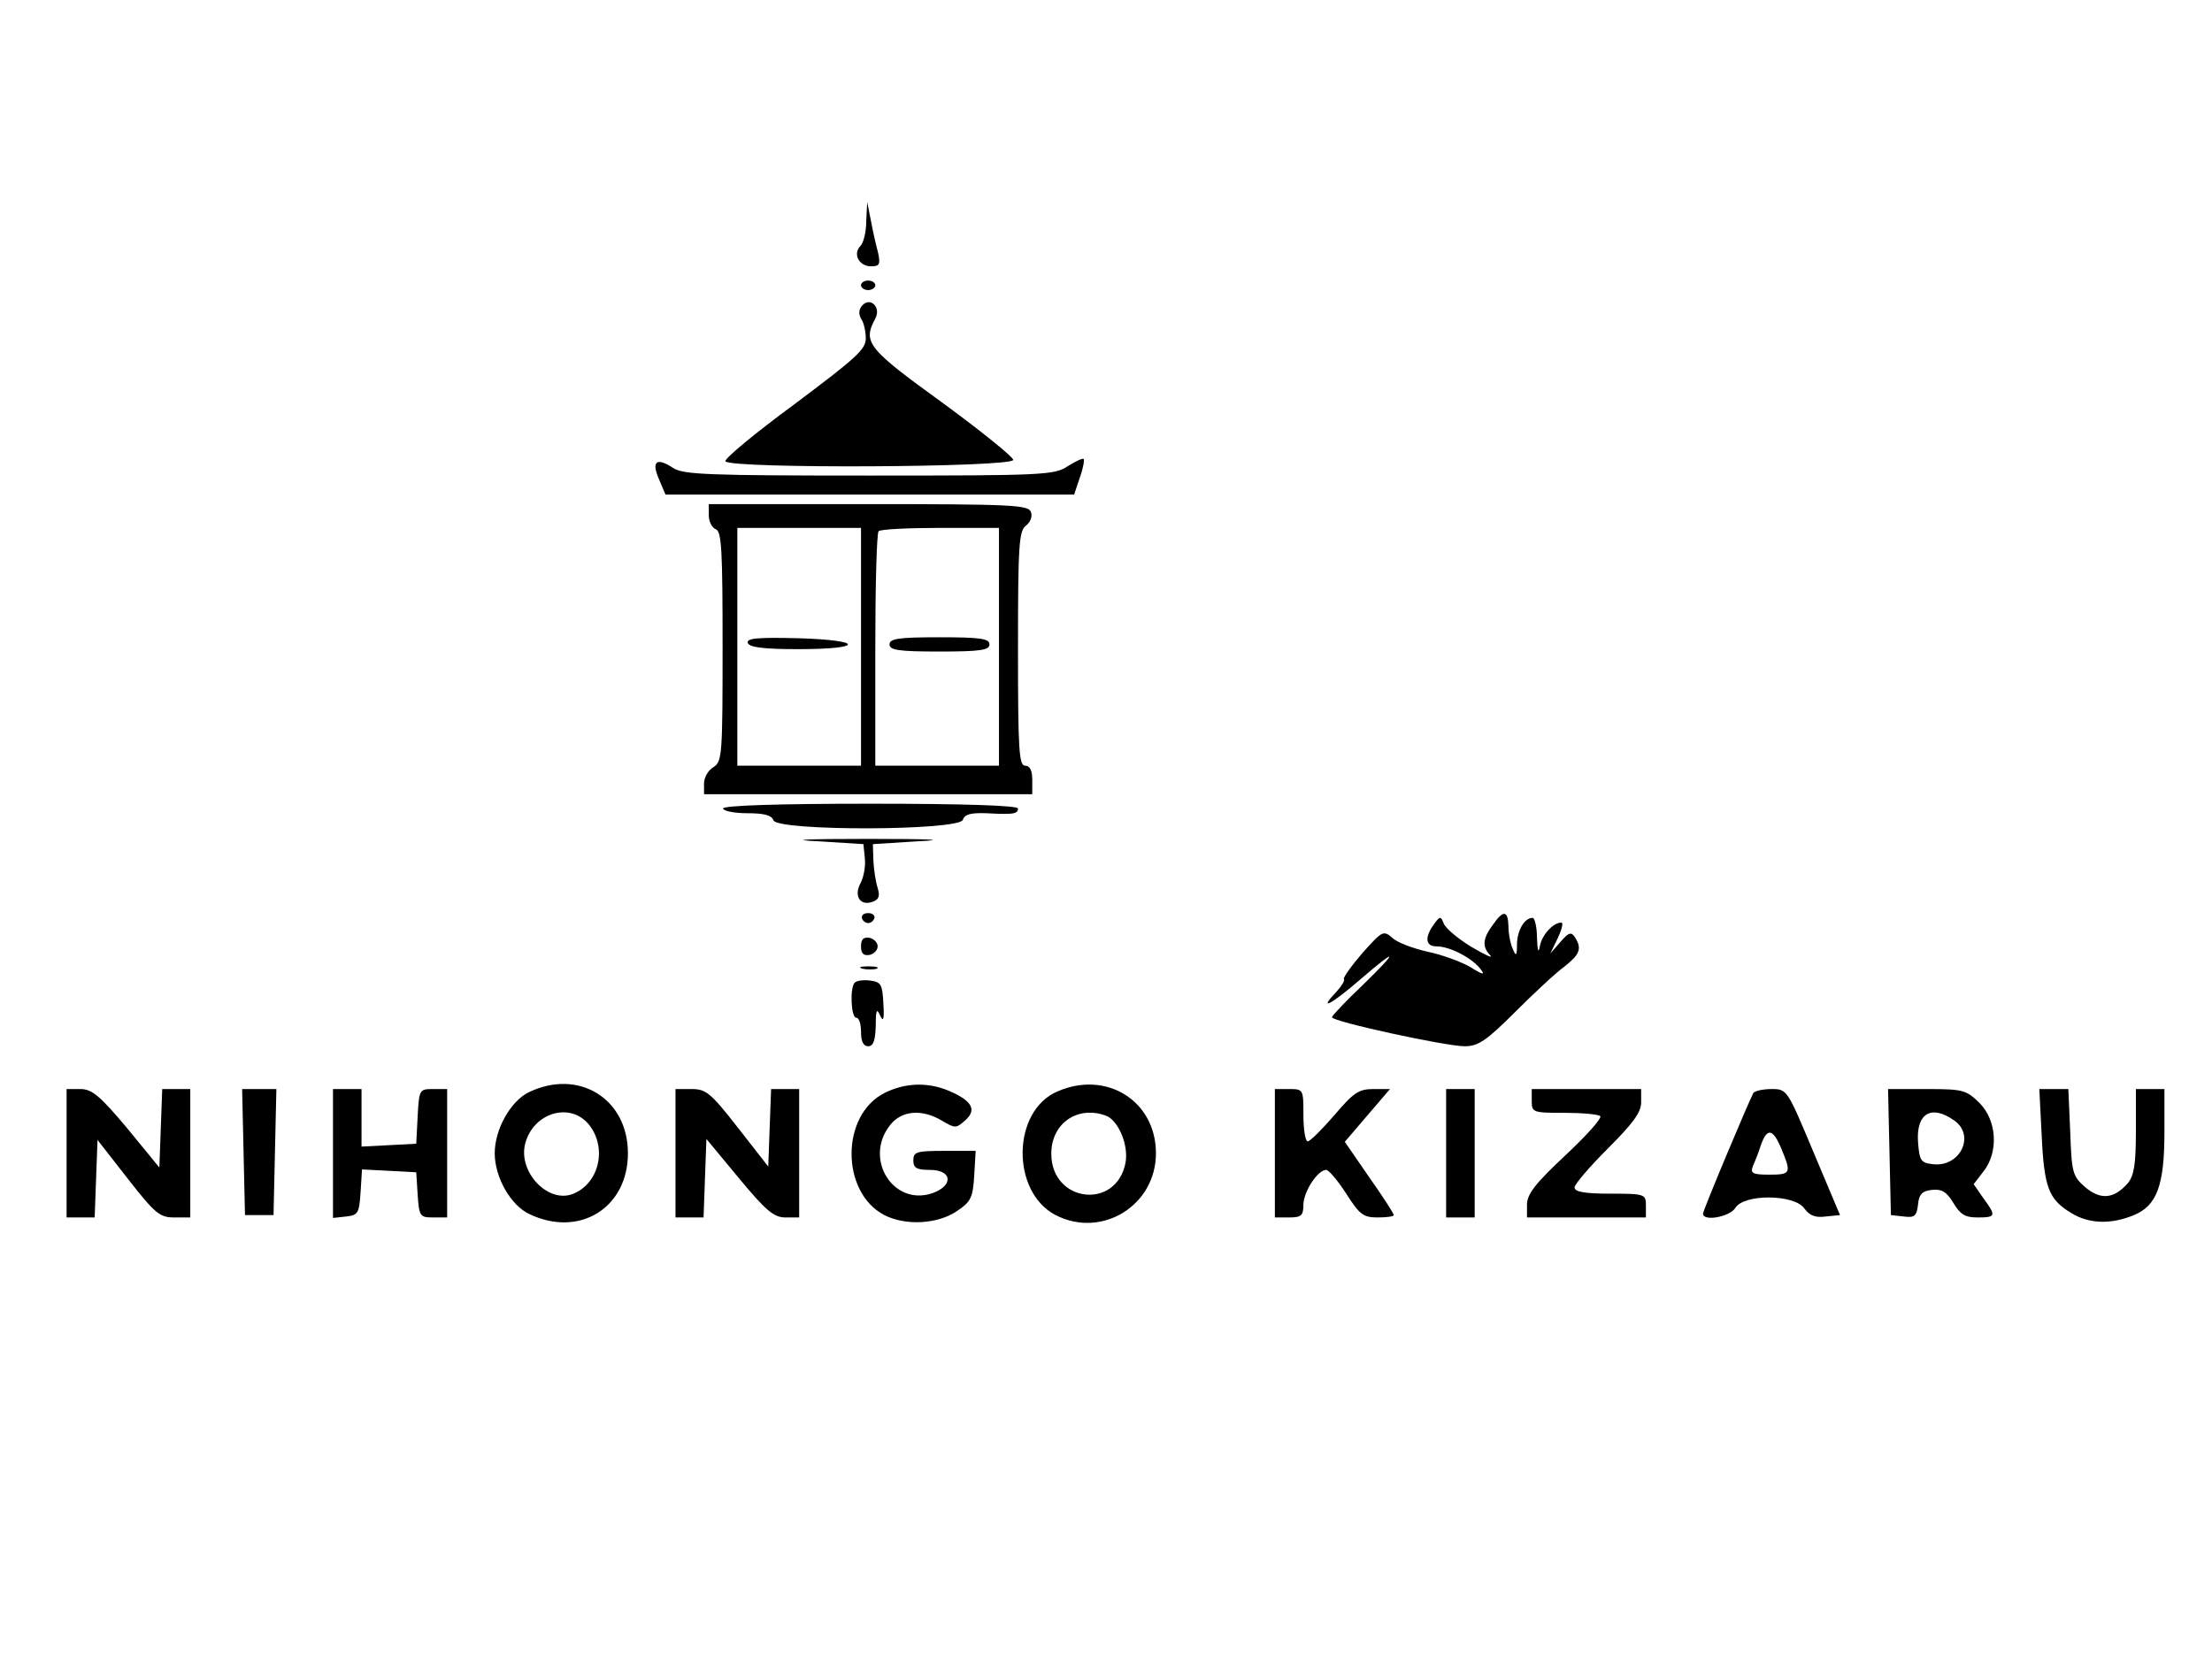 <?xml version="1.0" standalone="no"?>
<!DOCTYPE svg PUBLIC "-//W3C//DTD SVG 20010904//EN"
 "http://www.w3.org/TR/2001/REC-SVG-20010904/DTD/svg10.dtd">
<svg version="1.0" xmlns="http://www.w3.org/2000/svg"
 width="465pt" height="348pt" viewBox="0 0 465 348"
 preserveAspectRatio="xMidYMid meet">

<g transform="translate(0,348) scale(0.1,-0.1)"
fill="#000000" stroke="none">
<path d="M1821 3015 c0 -23 -6 -46 -12 -52 -17 -17 -3 -43 22 -43 18 0 20 4
15 28 -4 15 -11 45 -15 67 l-8 40 -2 -40z"/>
<path d="M1810 2880 c0 -5 7 -10 15 -10 8 0 15 5 15 10 0 6 -7 10 -15 10 -8 0
-15 -4 -15 -10z"/>
<path d="M1812 2837 c-7 -8 -7 -18 -2 -27 6 -8 10 -27 10 -42 0 -23 -22 -42
-150 -138 -83 -61 -148 -115 -145 -120 10 -16 605 -13 605 3 0 6 -68 61 -150
121 -156 113 -167 126 -140 176 13 24 -11 47 -28 27z"/>
<path d="M2245 2500 c-28 -19 -50 -20 -418 -20 -338 0 -391 2 -412 16 -35 23
-46 14 -30 -23 l14 -33 430 0 429 0 12 36 c7 19 10 37 8 39 -2 2 -17 -5 -33
-15z"/>
<path d="M1490 2396 c0 -13 7 -26 15 -29 12 -5 14 -45 14 -247 0 -228 -1 -241
-19 -253 -11 -6 -20 -22 -20 -34 l0 -23 345 0 345 0 0 30 c0 20 -5 30 -15 30
-13 0 -15 34 -15 246 0 219 2 248 17 259 9 7 14 19 10 29 -6 14 -40 16 -342
16 l-335 0 0 -24z m320 -276 l0 -250 -130 0 -130 0 0 250 0 250 130 0 130 0 0
-250z m290 0 l0 -250 -130 0 -130 0 0 243 c0 134 3 247 7 250 3 4 62 7 130 7
l123 0 0 -250z"/>
<path d="M1572 2128 c3 -9 32 -13 106 -13 140 0 139 19 -1 23 -85 2 -108 0
-105 -10z"/>
<path d="M1870 2125 c0 -12 18 -15 105 -15 87 0 105 3 105 15 0 12 -18 15
-105 15 -87 0 -105 -3 -105 -15z"/>
<path d="M1520 1780 c0 -5 23 -10 50 -10 36 0 52 -4 56 -15 9 -23 389 -22 398
1 4 12 17 15 49 14 56 -3 67 -2 67 10 0 6 -110 10 -310 10 -200 0 -310 -4
-310 -10z"/>
<path d="M1720 1711 l95 -6 3 -29 c2 -16 -2 -40 -9 -53 -15 -28 0 -49 26 -39
13 5 15 12 10 29 -4 12 -8 38 -9 57 l-1 35 95 6 c64 3 30 5 -105 5 -135 0
-169 -2 -105 -5z"/>
<path d="M1812 1549 c2 -6 8 -10 13 -10 5 0 11 4 13 10 2 6 -4 11 -13 11 -9 0
-15 -5 -13 -11z"/>
<path d="M3138 1535 c-21 -28 -23 -46 -5 -64 6 -7 -11 1 -40 18 -28 17 -54 39
-58 49 -6 16 -8 16 -21 -2 -20 -28 -17 -46 6 -46 27 0 72 -23 91 -46 12 -15 8
-15 -21 3 -19 11 -60 26 -90 32 -30 7 -63 19 -73 29 -19 16 -21 15 -63 -32
-24 -28 -41 -52 -39 -55 3 -2 -5 -15 -17 -28 -38 -40 -9 -25 51 27 80 69 82
63 5 -12 -35 -33 -64 -64 -64 -67 0 -9 239 -61 279 -61 28 0 45 11 105 71 39
39 86 83 104 96 33 26 38 38 23 62 -8 12 -13 11 -31 -10 l-21 -24 16 33 c8 17
12 32 7 32 -17 0 -41 -26 -45 -50 -3 -16 -5 -9 -6 18 0 23 -5 42 -9 42 -17 0
-32 -25 -33 -54 0 -27 -2 -28 -9 -11 -5 11 -9 32 -9 48 -1 33 -11 34 -33 2z"/>
<path d="M1810 1490 c0 -15 5 -20 18 -18 9 2 17 10 17 18 0 8 -8 16 -17 18
-13 2 -18 -3 -18 -18z"/>
<path d="M1813 1443 c9 -2 23 -2 30 0 6 3 -1 5 -18 5 -16 0 -22 -2 -12 -5z"/>
<path d="M1797 1414 c-11 -11 -8 -74 3 -74 6 0 10 -13 10 -30 0 -20 5 -30 15
-30 11 0 15 12 16 43 0 33 2 38 9 22 7 -15 9 -9 7 25 -2 40 -5 45 -27 48 -14
2 -29 0 -33 -4z"/>
<path d="M1111 1183 c-38 -19 -71 -78 -71 -128 0 -51 34 -110 73 -128 105 -50
207 13 207 128 0 115 -104 179 -209 128z m128 -69 c38 -49 20 -124 -36 -145
-52 -19 -114 47 -99 106 17 66 96 89 135 39z"/>
<path d="M1860 1182 c-93 -46 -93 -209 -1 -257 45 -23 112 -19 152 8 30 20 34
28 37 75 l3 52 -65 0 c-59 0 -66 -2 -66 -20 0 -16 7 -20 35 -20 47 0 50 -33 5
-49 -82 -28 -145 72 -89 143 24 31 67 35 110 9 27 -16 29 -16 49 2 24 22 13
41 -37 62 -44 18 -91 16 -133 -5z"/>
<path d="M2223 1185 c-96 -41 -98 -211 -4 -260 97 -50 211 20 211 130 0 110
-104 175 -207 130z m102 -51 c26 -10 48 -62 41 -99 -19 -100 -156 -84 -156 19
0 64 55 102 115 80z"/>
<path d="M140 1055 l0 -135 30 0 29 0 3 81 3 82 64 -82 c57 -73 67 -81 97 -81
l34 0 0 135 0 135 -30 0 -29 0 -3 -82 -3 -83 -68 83 c-57 68 -74 82 -98 82
l-29 0 0 -135z"/>
<path d="M512 1058 l3 -133 30 0 30 0 3 133 3 132 -36 0 -36 0 3 -132z"/>
<path d="M700 1054 l0 -135 28 3 c25 3 27 7 30 51 l3 48 57 -3 57 -3 3 -47 c3
-46 5 -48 33 -48 l29 0 0 135 0 135 -30 0 c-28 0 -29 -1 -32 -57 l-3 -58 -57
-3 -58 -3 0 61 0 60 -30 0 -30 0 0 -136z"/>
<path d="M1420 1055 l0 -135 30 0 29 0 3 83 3 82 68 -82 c57 -69 74 -83 98
-83 l29 0 0 135 0 135 -30 0 -29 0 -3 -81 -3 -82 -64 82 c-57 73 -67 81 -97
81 l-34 0 0 -135z"/>
<path d="M2680 1055 l0 -135 30 0 c26 0 30 4 30 28 1 27 30 72 48 72 5 0 24
-22 42 -50 28 -44 36 -50 66 -50 19 0 34 2 34 5 0 3 -23 39 -52 80 l-51 74 47
55 48 56 -35 0 c-31 0 -42 -8 -82 -55 -26 -30 -51 -55 -56 -55 -5 0 -9 25 -9
55 0 54 0 55 -30 55 l-30 0 0 -135z"/>
<path d="M3040 1055 l0 -135 30 0 30 0 0 135 0 135 -30 0 -30 0 0 -135z"/>
<path d="M3220 1165 c0 -24 2 -25 68 -25 38 0 72 -3 76 -7 4 -4 -29 -41 -74
-83 -62 -58 -80 -81 -80 -103 l0 -27 125 0 125 0 0 25 c0 24 -2 25 -75 25 -54
0 -75 4 -75 13 0 7 32 44 70 82 53 53 70 76 70 97 l0 28 -115 0 -115 0 0 -25z"/>
<path d="M3686 1182 c-9 -16 -106 -247 -106 -254 0 -17 56 -7 68 12 18 30 124
29 145 -1 11 -15 23 -20 45 -17 l30 3 -56 133 c-55 131 -55 132 -88 132 -18 0
-35 -4 -38 -8z m59 -118 c21 -51 20 -54 -26 -54 -35 0 -40 3 -34 18 4 9 12 29
17 45 13 36 25 34 43 -9z"/>
<path d="M3972 1058 l3 -133 27 -3 c23 -3 27 1 30 25 2 22 9 29 30 31 20 2 30
-4 44 -27 15 -25 25 -31 51 -31 39 0 40 3 12 41 l-20 29 20 26 c33 41 29 108
-8 145 -28 27 -34 29 -111 29 l-81 0 3 -132z m136 66 c45 -31 13 -99 -45 -92
-25 3 -28 7 -31 47 -4 60 28 79 76 45z"/>
<path d="M4292 1092 c5 -109 15 -134 61 -162 38 -24 85 -25 133 -5 48 20 64
62 64 175 l0 90 -30 0 -30 0 0 -89 c0 -70 -4 -93 -17 -109 -29 -33 -57 -36
-90 -8 -26 23 -28 30 -31 115 l-4 91 -30 0 -31 0 5 -98z"/>
</g>
</svg>
